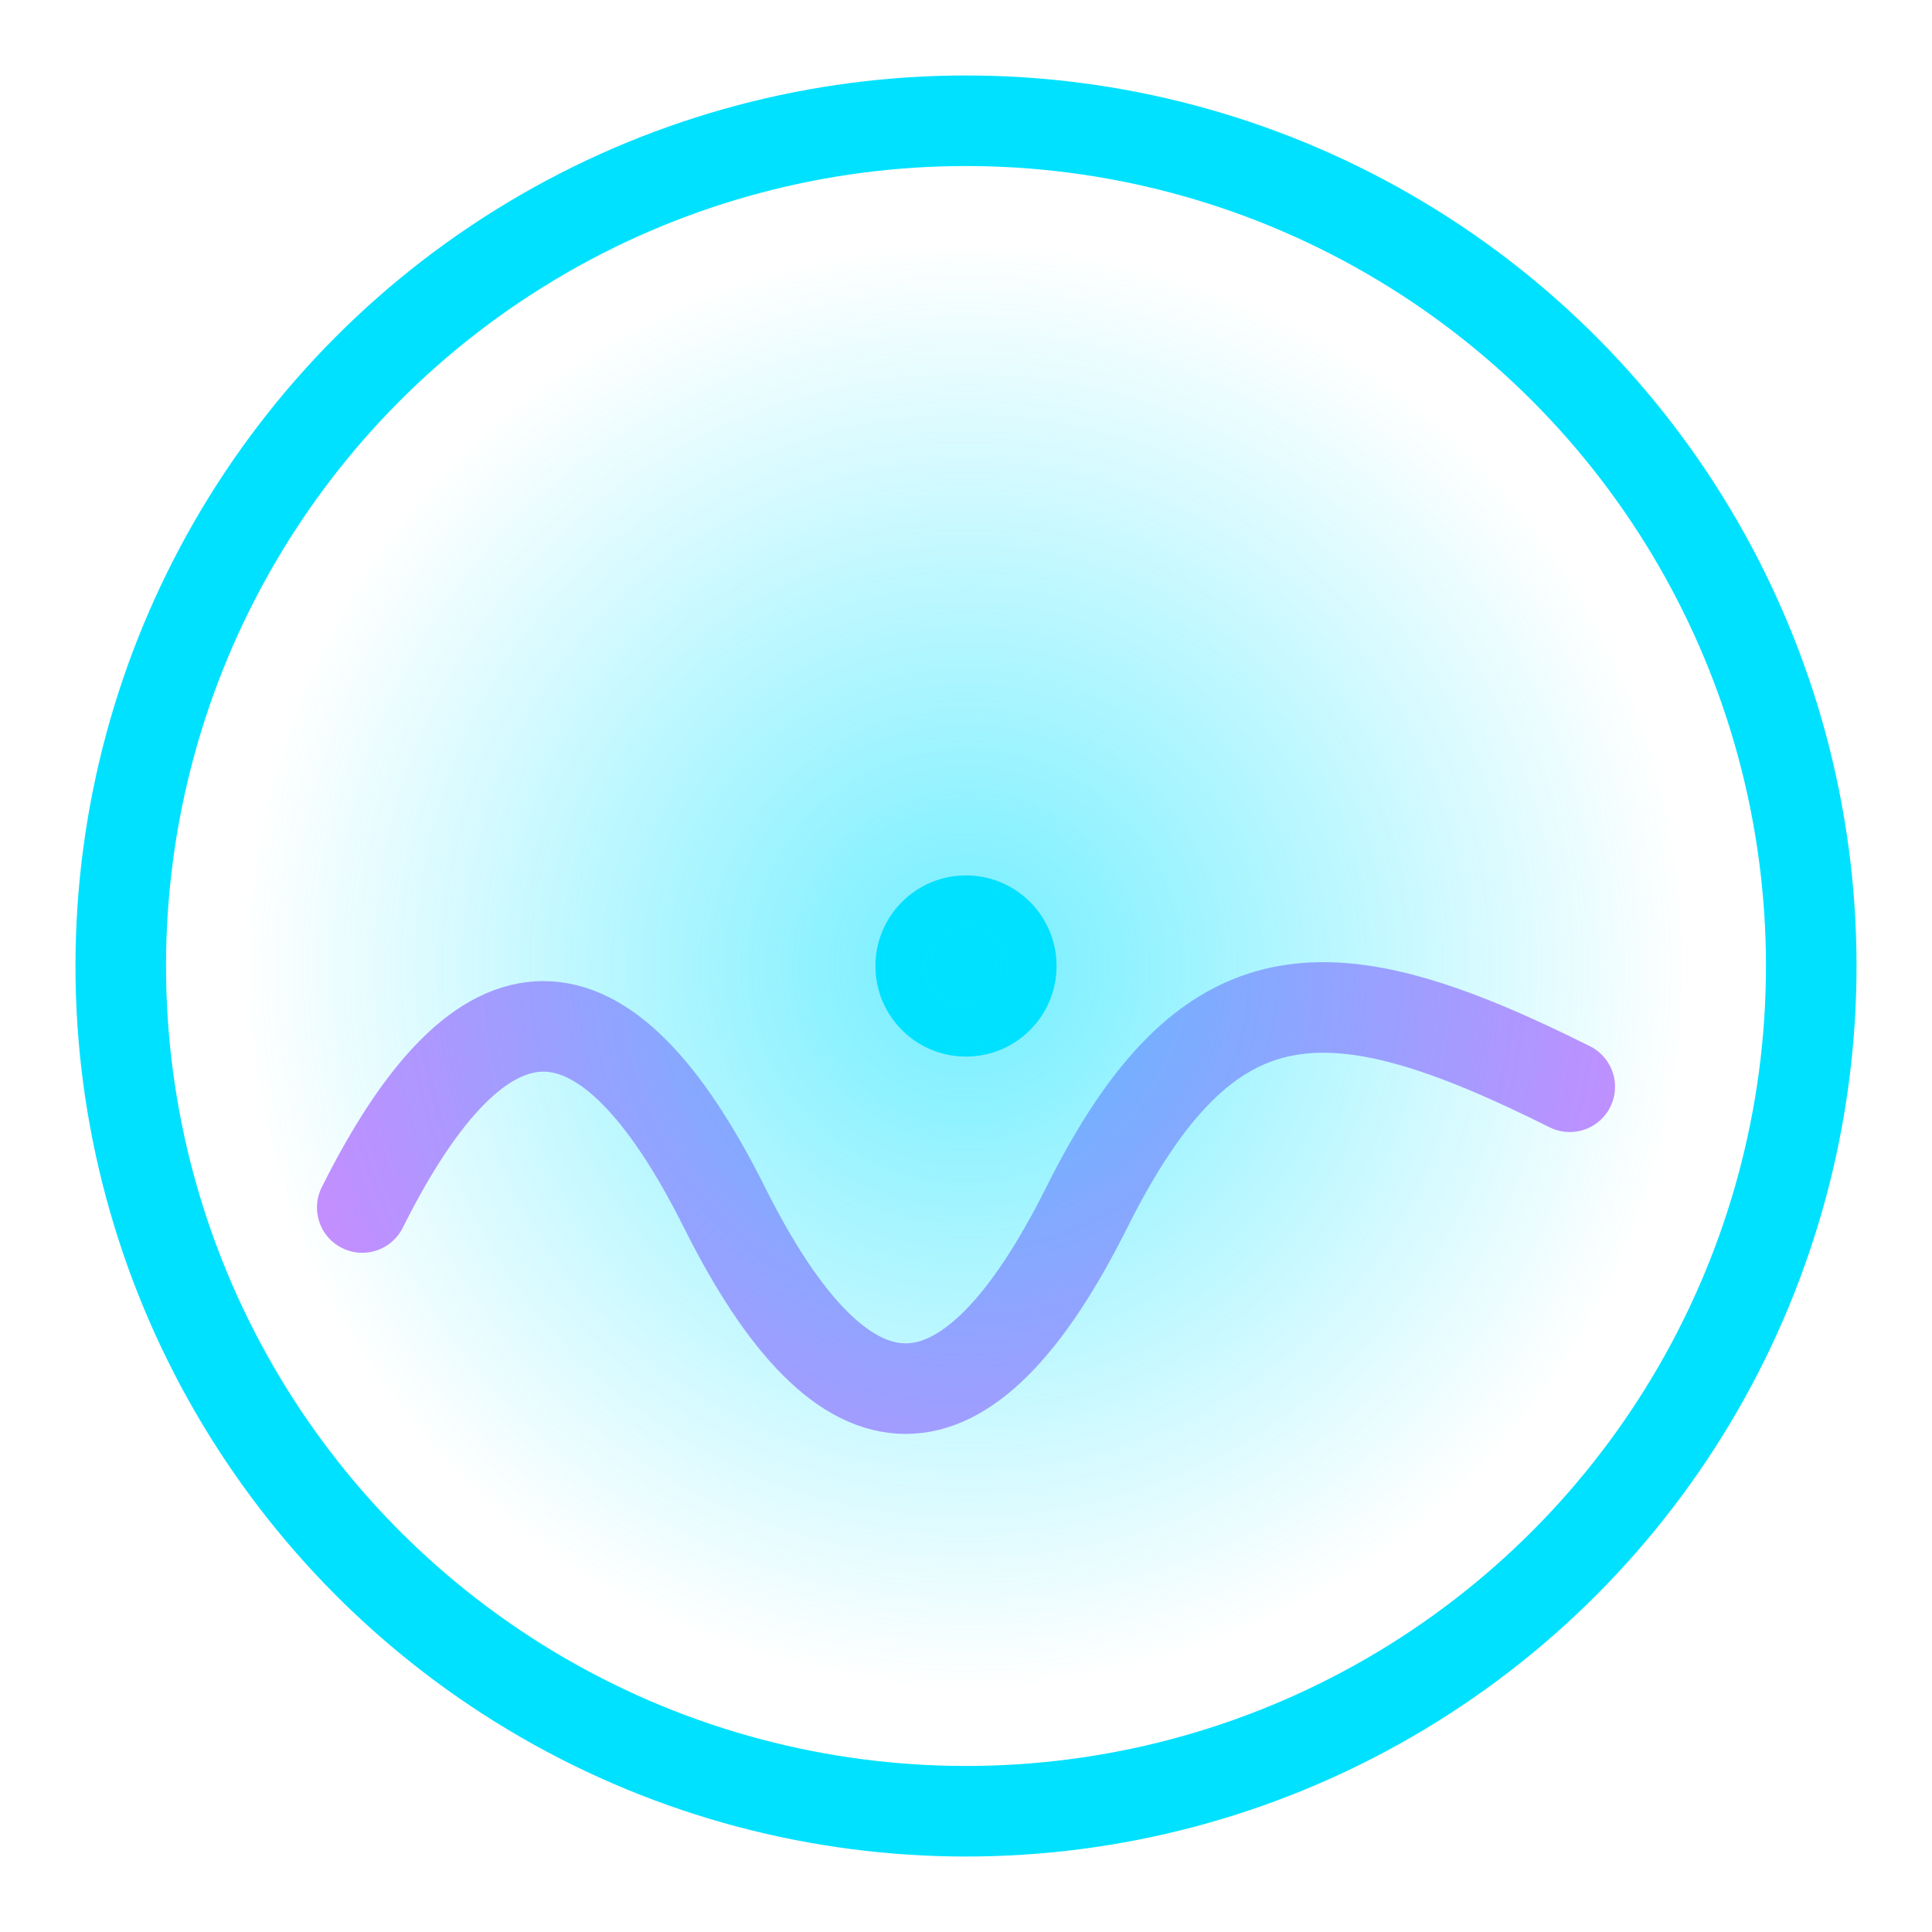 <svg xmlns="http://www.w3.org/2000/svg" viewBox="0 0 64 64">
  <defs>
    <radialGradient id="g" cx="50%" cy="50%" r="50%">
      <stop offset="0%" stop-color="#00e1ff" stop-opacity="0.55"/>
      <stop offset="100%" stop-color="#00e1ff" stop-opacity="0"/>
    </radialGradient>
  </defs>
  <circle cx="32" cy="32" r="28" fill="none" stroke="#00e1ff" stroke-width="3"/>
  <path d="M12 40c4-8 8-8 12 0s8 8 12 0 8-8 16-4" fill="none" stroke="#c88cff" stroke-width="3" stroke-linecap="round" stroke-linejoin="round"/>
  <circle cx="32" cy="32" r="3" fill="#00e1ff"/>
  <circle cx="32" cy="32" r="24" fill="url(#g)"/>
</svg>

